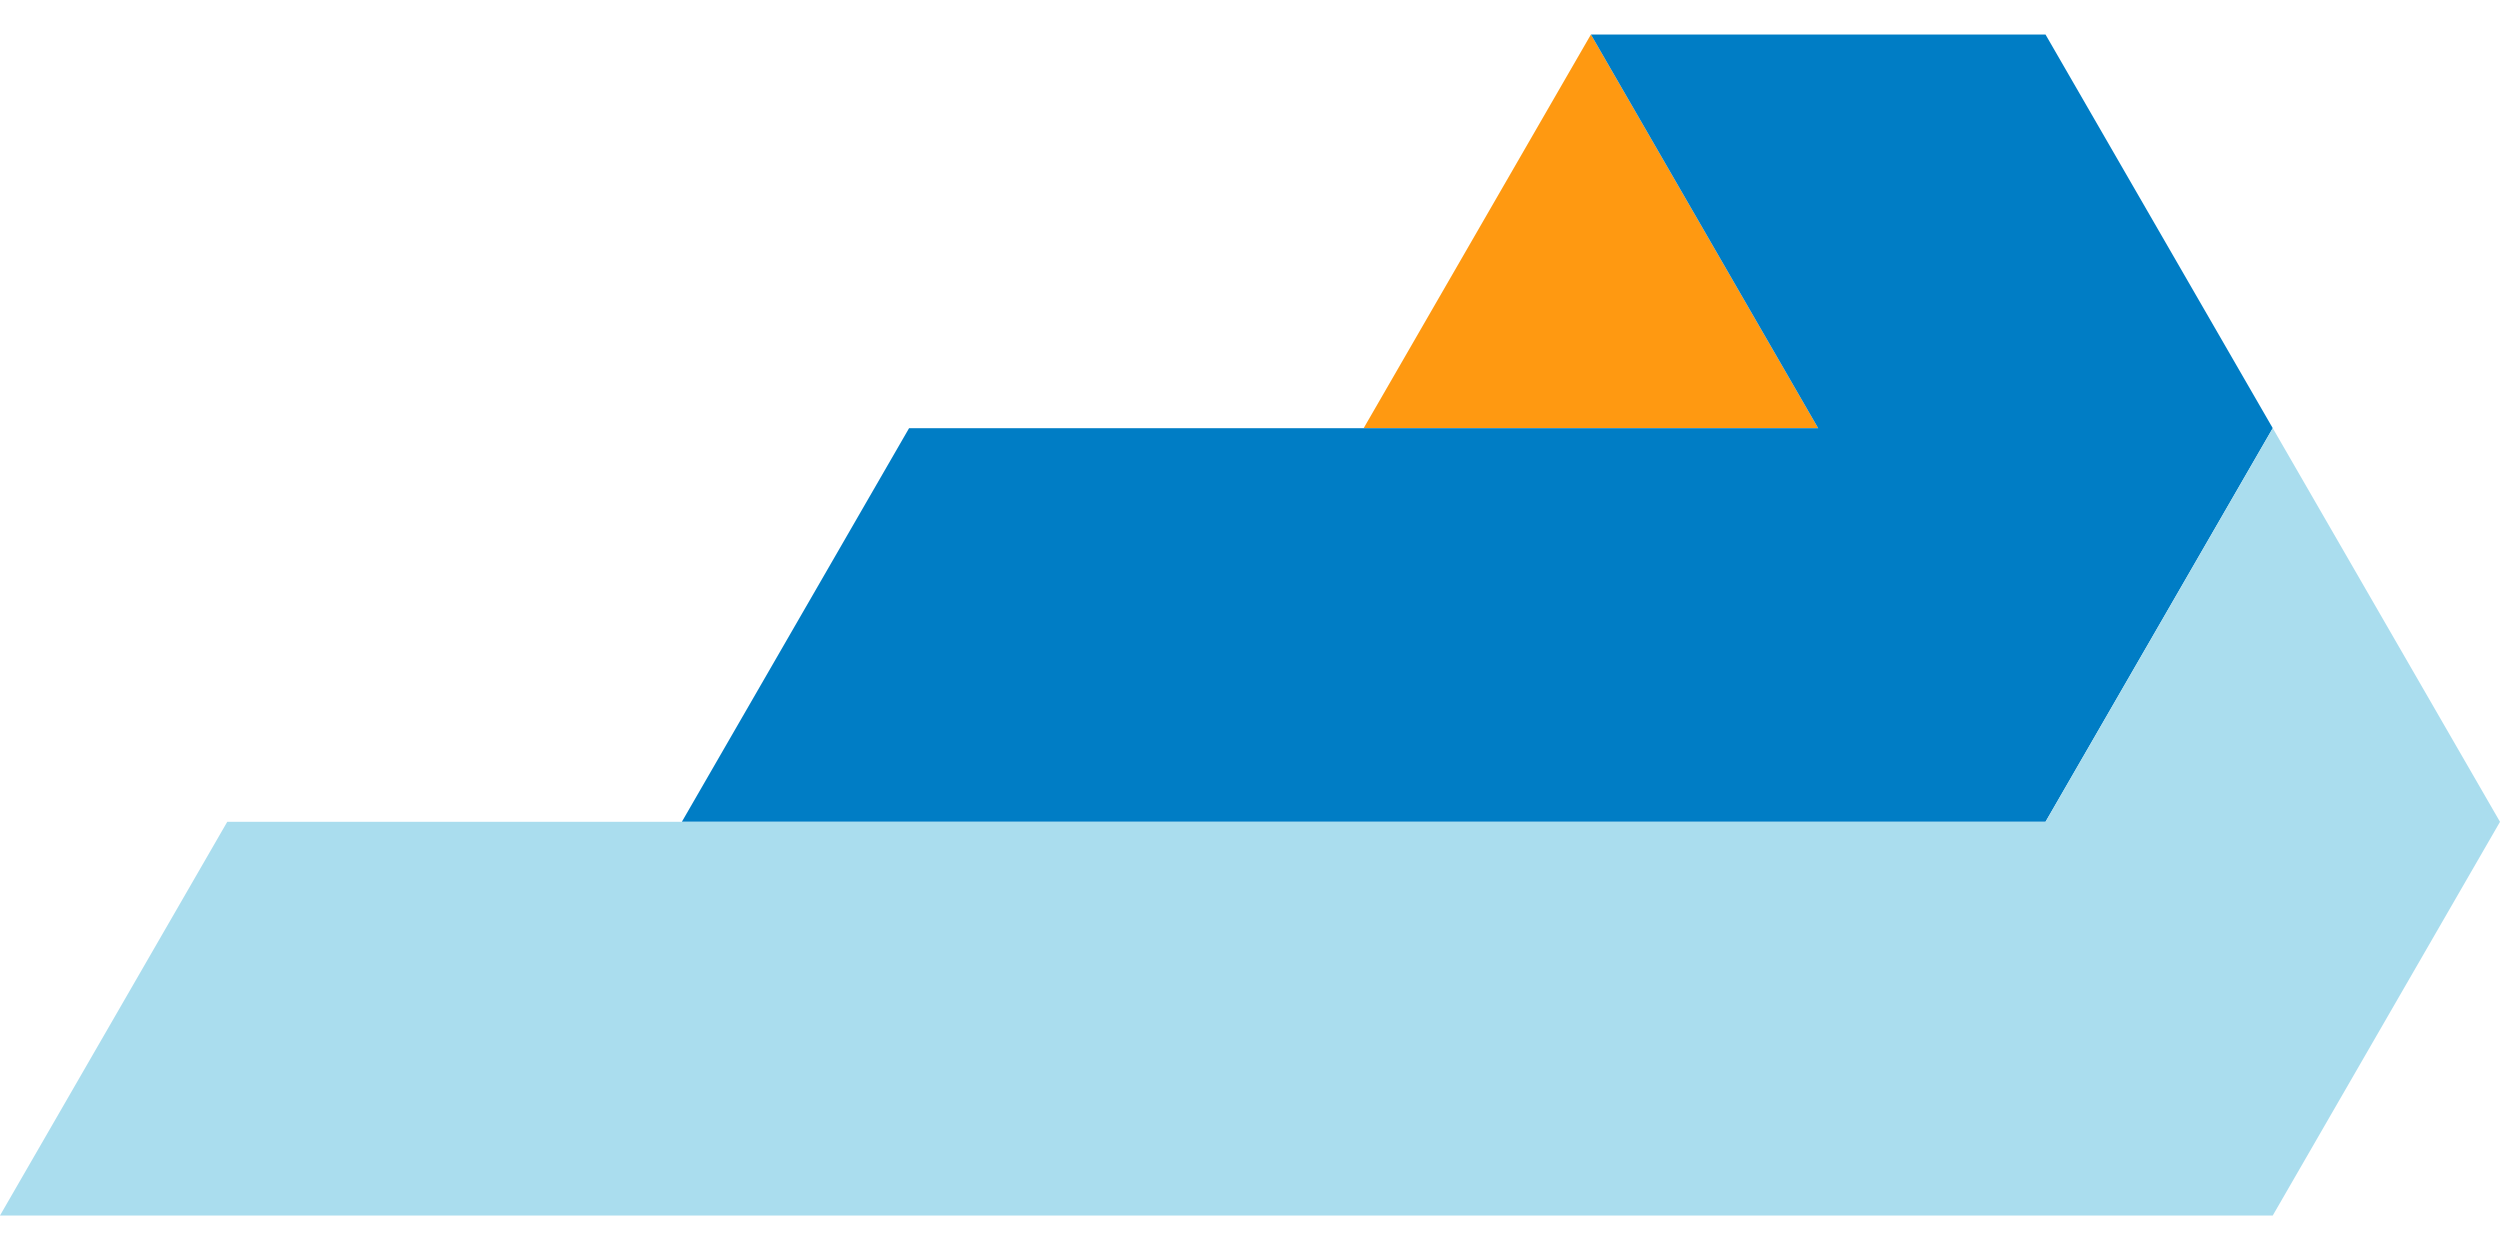 <svg xmlns="http://www.w3.org/2000/svg" viewBox="0 0 300 150"><defs><style>.a{fill:#f91;}.b{fill:#007dc5;}.c{fill:#ade;}</style></defs><title>vx_like_cloud</title><polygon class="a" points="163.64 51.38 190.91 4.14 218.18 51.38 163.64 51.38"/><polygon class="b" points="245.46 4.14 190.91 4.14 218.18 51.38 163.64 51.38 109.09 51.38 81.82 98.62 136.36 98.62 190.91 98.62 245.46 98.62 272.73 51.38 245.46 4.14"/><polygon class="c" points="272.73 51.38 245.46 98.62 190.91 98.62 136.36 98.62 81.82 98.62 27.27 98.62 0 145.86 54.55 145.86 109.09 145.86 163.64 145.86 218.18 145.86 272.73 145.86 300 98.62 272.73 51.38"/></svg>
